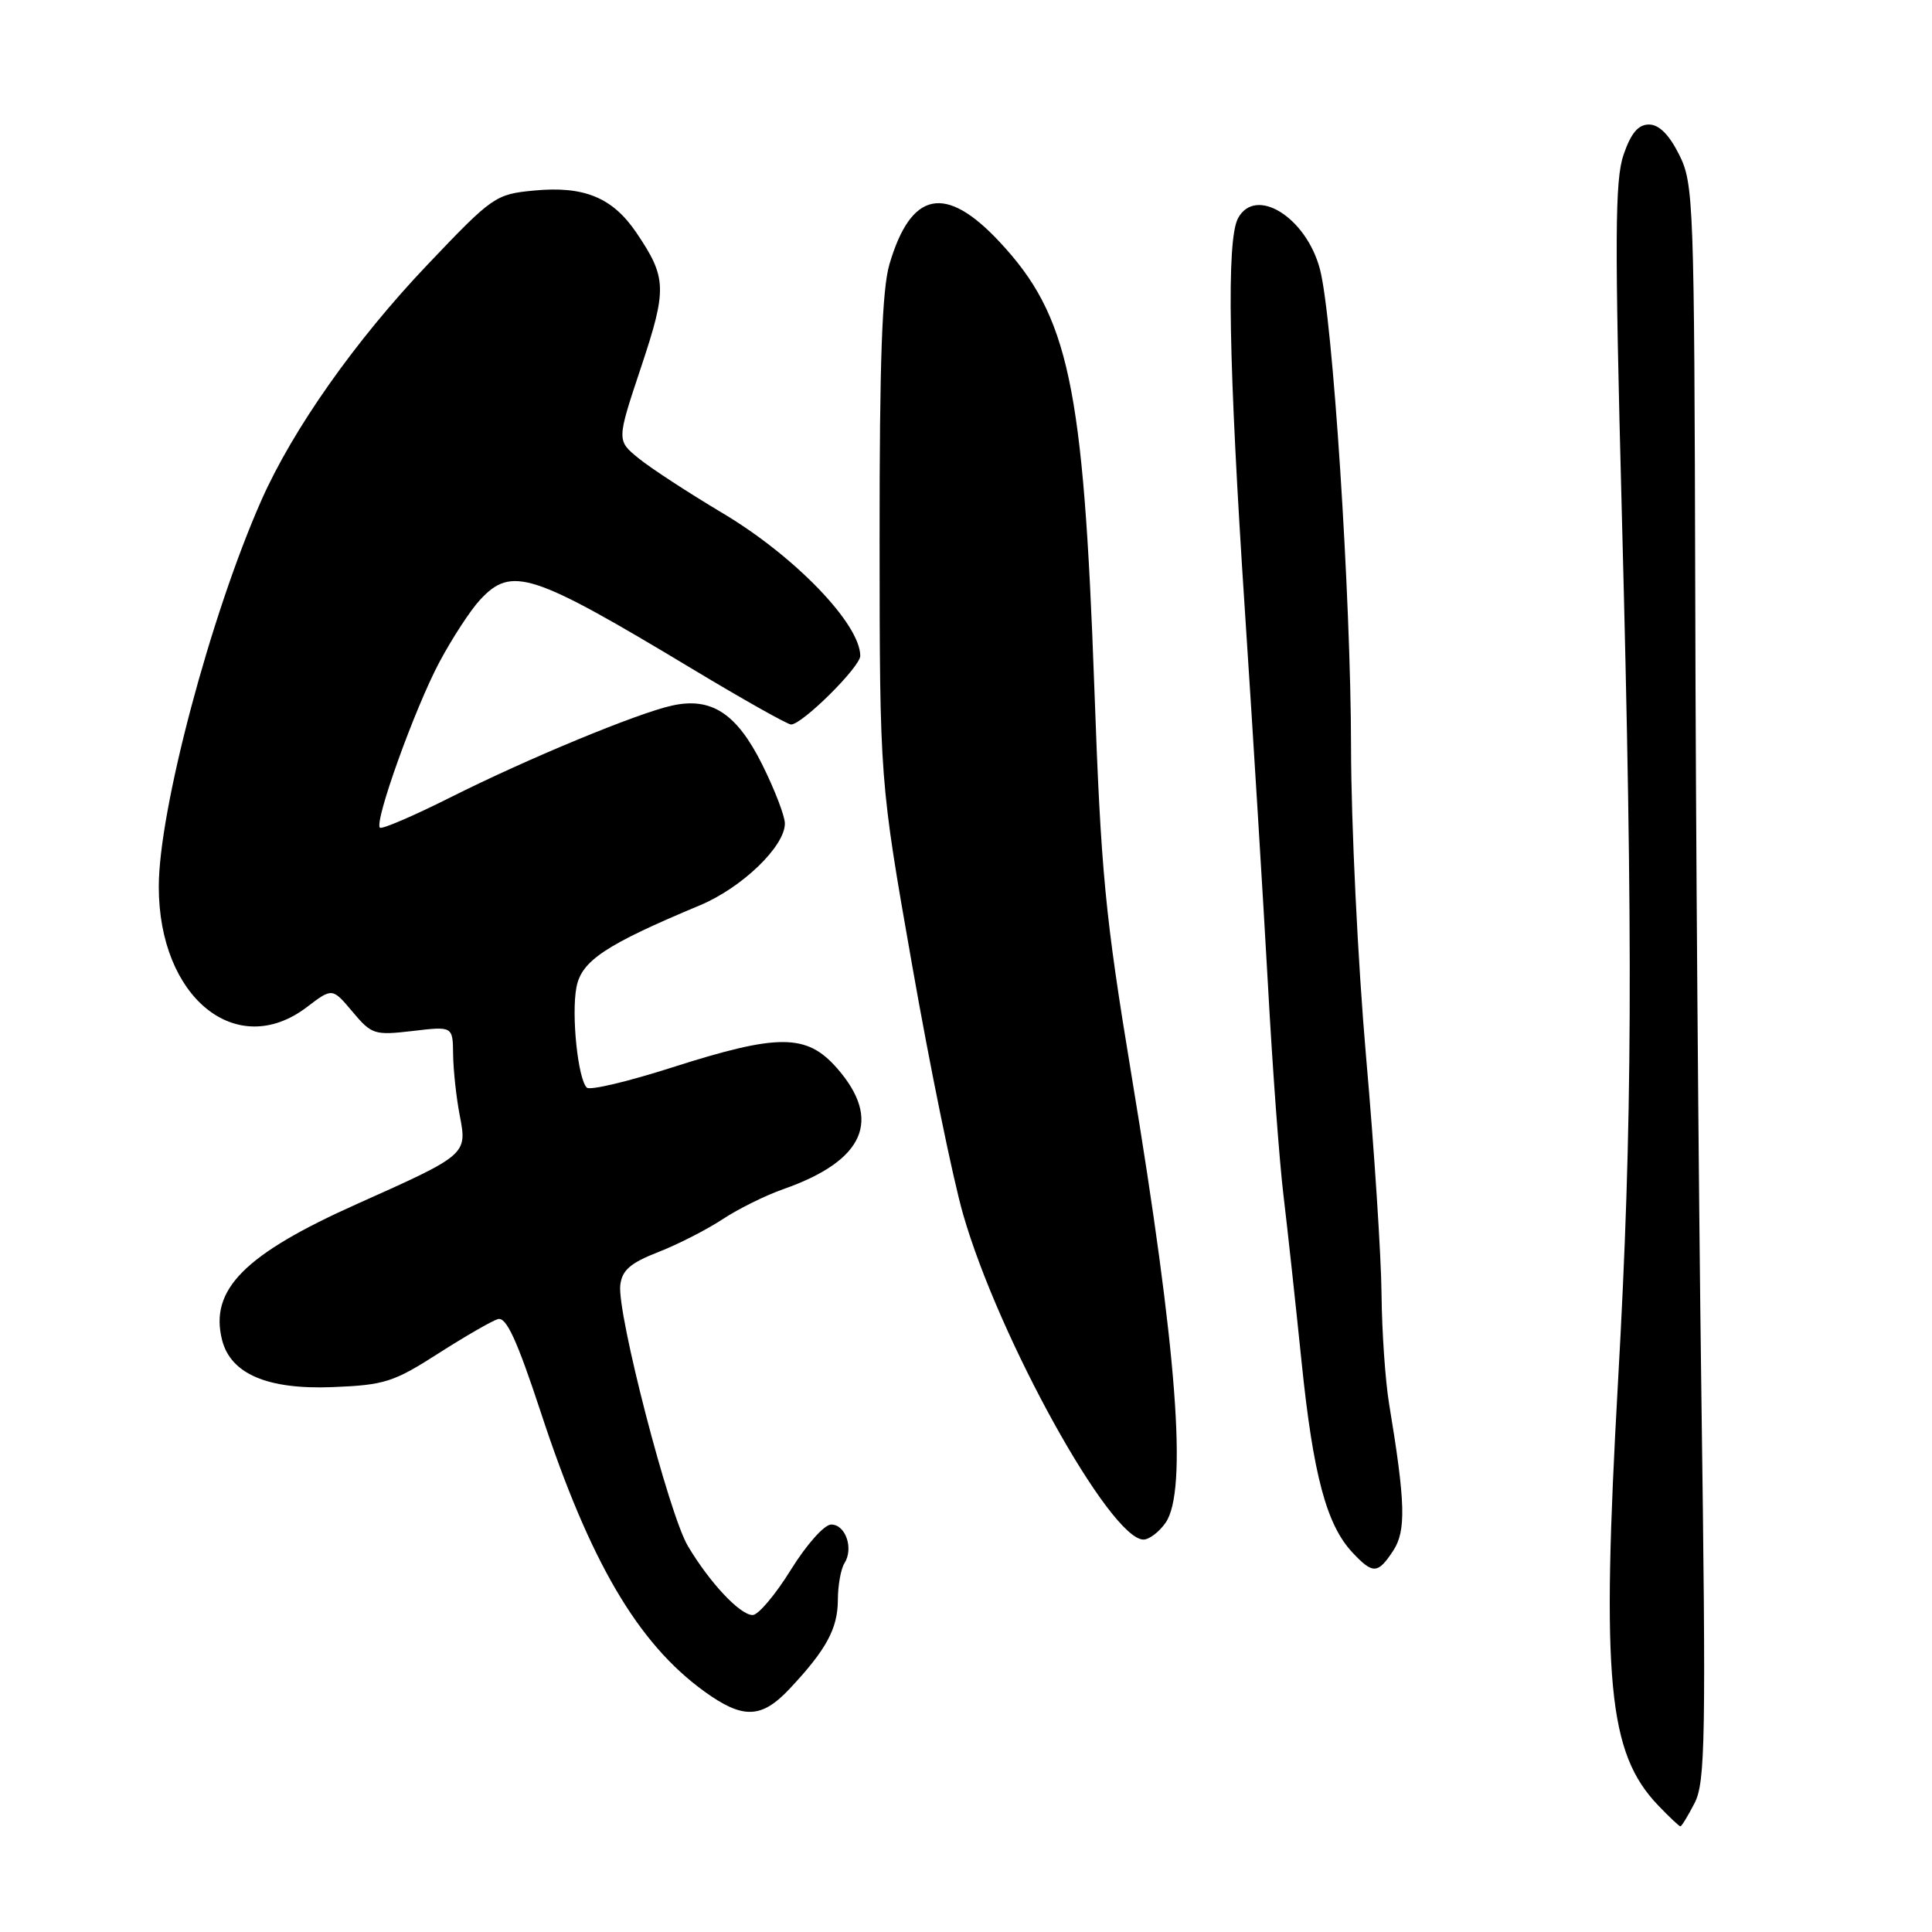 <?xml version="1.0" encoding="UTF-8" standalone="no"?>
<!DOCTYPE svg PUBLIC "-//W3C//DTD SVG 1.1//EN" "http://www.w3.org/Graphics/SVG/1.1/DTD/svg11.dtd" >
<svg xmlns="http://www.w3.org/2000/svg" xmlns:xlink="http://www.w3.org/1999/xlink" version="1.1" viewBox="0 0 256 256">
 <g >
 <path fill="currentColor"
d=" M 224.54 238.92 C 225.97 236.16 226.07 230.42 225.44 184.67 C 225.06 156.52 224.69 108.98 224.63 79.00 C 224.50 26.64 224.42 24.34 222.50 20.50 C 221.17 17.84 219.83 16.50 218.50 16.50 C 217.07 16.50 216.12 17.63 215.13 20.50 C 213.98 23.86 213.94 31.48 214.90 68.00 C 216.42 125.71 216.32 148.87 214.40 183.00 C 212.16 222.78 213.06 232.28 219.74 239.25 C 221.19 240.76 222.50 242.00 222.66 242.00 C 222.82 242.00 223.67 240.61 224.54 238.92 Z  M 104.65 223.75 C 109.49 218.59 111.00 215.81 111.02 212.03 C 111.02 210.09 111.42 207.89 111.89 207.14 C 113.14 205.18 112.05 202.00 110.13 202.01 C 109.22 202.02 106.86 204.67 104.79 208.01 C 102.75 211.30 100.48 214.00 99.73 214.00 C 98.06 214.00 94.05 209.73 91.15 204.86 C 88.64 200.66 81.74 174.01 82.19 170.27 C 82.43 168.30 83.54 167.34 87.24 165.90 C 89.85 164.88 93.67 162.92 95.74 161.56 C 97.81 160.19 101.44 158.39 103.82 157.56 C 114.55 153.79 116.92 148.40 110.90 141.53 C 106.87 136.95 103.16 136.93 89.00 141.46 C 83.22 143.31 78.17 144.51 77.76 144.12 C 76.58 143.00 75.69 134.46 76.38 130.83 C 77.04 127.31 80.22 125.19 92.76 119.95 C 98.32 117.62 104.00 112.15 104.00 109.12 C 104.00 108.13 102.64 104.60 100.98 101.27 C 97.61 94.53 94.26 92.34 89.06 93.49 C 84.48 94.49 69.87 100.54 59.74 105.63 C 54.82 108.10 50.59 109.92 50.34 109.67 C 49.56 108.89 54.98 93.82 58.22 87.74 C 59.91 84.57 62.33 80.86 63.60 79.49 C 67.80 74.96 70.43 75.82 91.74 88.64 C 98.47 92.69 104.36 96.00 104.82 96.00 C 106.30 96.00 114.00 88.36 113.99 86.90 C 113.97 82.66 105.27 73.65 95.71 67.97 C 91.20 65.28 86.20 62.02 84.61 60.72 C 81.71 58.36 81.71 58.36 84.93 48.70 C 88.41 38.26 88.36 36.81 84.33 30.84 C 81.17 26.17 77.39 24.61 70.74 25.25 C 65.64 25.74 65.27 26.00 56.59 35.13 C 47.08 45.13 38.80 56.88 34.63 66.30 C 27.89 81.54 21.04 107.35 21.04 117.50 C 21.04 132.19 31.34 140.55 40.67 133.44 C 44.03 130.88 44.03 130.88 46.70 134.05 C 49.25 137.09 49.61 137.20 54.69 136.61 C 60.00 135.98 60.00 135.98 60.04 139.74 C 60.07 141.81 60.46 145.44 60.92 147.81 C 61.92 152.98 61.87 153.02 47.33 159.52 C 32.41 166.19 27.75 170.87 29.42 177.53 C 30.55 182.05 35.44 184.14 44.05 183.80 C 50.94 183.53 52.15 183.14 58.05 179.36 C 61.60 177.09 65.16 175.03 65.97 174.79 C 67.08 174.46 68.49 177.52 71.67 187.17 C 78.16 206.92 84.50 217.73 93.32 224.12 C 98.45 227.83 100.90 227.75 104.65 223.75 Z  M 184.61 205.47 C 186.34 202.84 186.23 199.08 184.06 186.00 C 183.56 182.97 183.11 176.45 183.06 171.50 C 183.02 166.55 182.10 152.38 181.01 140.00 C 179.93 127.62 179.03 109.17 179.02 99.00 C 179.00 79.10 176.58 41.94 174.89 35.64 C 173.06 28.76 166.35 24.61 164.04 28.93 C 162.50 31.81 162.78 48.01 164.96 81.00 C 166.03 97.22 167.40 119.50 168.01 130.50 C 168.61 141.50 169.54 154.10 170.08 158.50 C 170.61 162.90 171.68 172.80 172.47 180.50 C 174.00 195.43 175.77 202.06 179.21 205.72 C 181.92 208.61 182.57 208.58 184.61 205.47 Z  M 154.44 201.78 C 157.39 197.57 155.99 179.08 149.95 142.60 C 146.41 121.20 145.89 115.73 145.00 90.98 C 143.56 50.97 141.62 41.85 132.43 32.03 C 125.27 24.37 120.72 25.30 117.86 35.00 C 116.88 38.33 116.54 47.79 116.55 71.50 C 116.57 103.50 116.57 103.50 120.86 127.88 C 123.21 141.29 126.25 156.14 127.61 160.88 C 132.34 177.36 147.11 204.00 151.52 204.00 C 152.27 204.00 153.59 203.00 154.44 201.78 Z "/>
</g>
</svg>